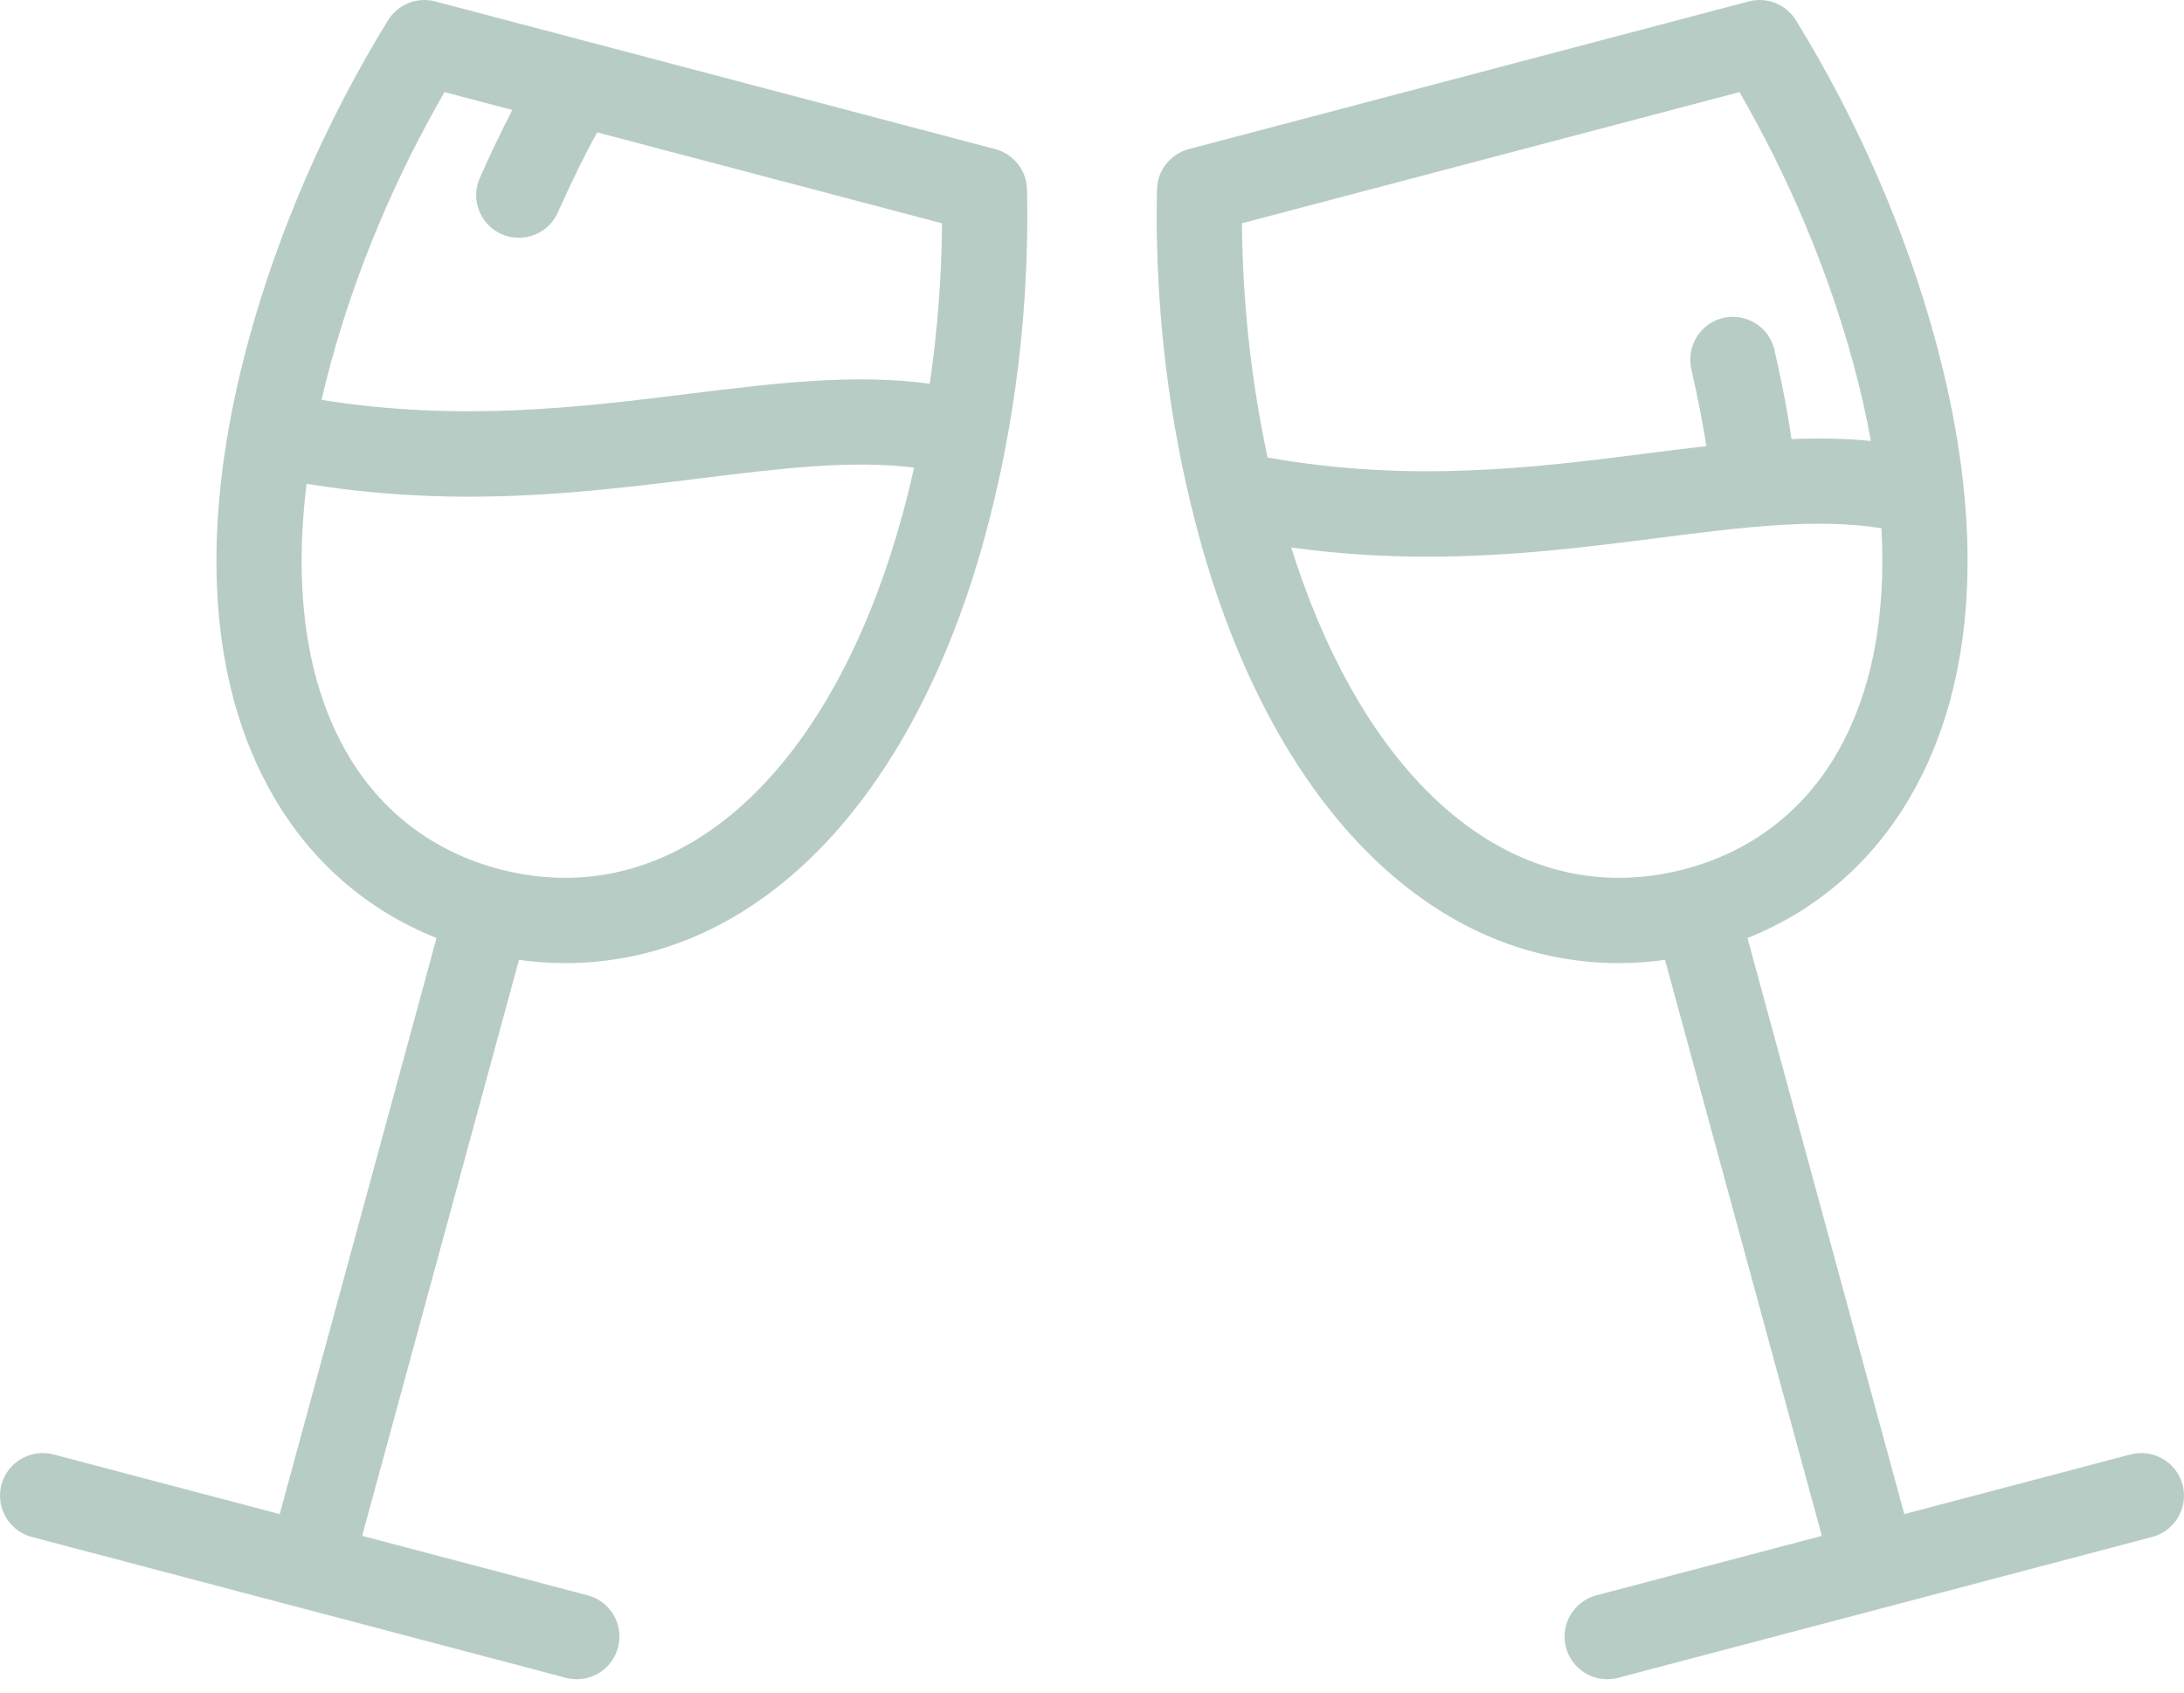 <svg width="40" height="31" viewBox="0 0 40 31" fill="none" xmlns="http://www.w3.org/2000/svg">
    <path d="M18.81 3.469C18.802 3.121 18.565 2.82 18.228 2.731L10.779 0.766C10.778 0.766 10.778 0.766 10.777 0.766L7.972 0.026C7.639 -0.062 7.288 0.078 7.107 0.371C5.984 2.194 5.1 4.222 4.552 6.235C3.637 9.596 3.792 12.479 5.001 14.573C5.7 15.785 6.727 16.674 7.995 17.18L5.123 27.731L0.981 26.639C0.564 26.529 0.136 26.778 0.026 27.195C-0.084 27.612 0.165 28.04 0.582 28.15C0.583 28.15 5.467 29.438 5.467 29.438C5.468 29.438 10.364 30.73 10.365 30.73C10.432 30.747 10.499 30.756 10.565 30.756C10.911 30.756 11.227 30.524 11.319 30.174C11.43 29.756 11.181 29.329 10.763 29.219L6.633 28.13L9.505 17.581C9.787 17.62 10.068 17.64 10.348 17.64C13.832 17.64 16.709 14.712 18.044 9.807C18.593 7.792 18.857 5.601 18.81 3.469ZM16.537 9.396C15.398 13.58 13.084 16.078 10.348 16.078C9.95 16.078 9.544 16.024 9.142 15.918C7.938 15.6 6.974 14.865 6.354 13.792C5.619 12.519 5.372 10.84 5.615 8.861C6.658 9.031 7.643 9.097 8.577 9.097C10.113 9.097 11.512 8.924 12.814 8.763C14.282 8.581 15.584 8.42 16.742 8.565C16.679 8.845 16.611 9.123 16.537 9.396ZM17.028 7.028C15.643 6.839 14.168 7.021 12.622 7.212C10.645 7.457 8.427 7.731 5.889 7.324C5.941 7.101 5.997 6.875 6.06 6.646C6.52 4.955 7.236 3.252 8.142 1.687L9.383 2.014C9.158 2.448 8.95 2.893 8.789 3.256C8.613 3.65 8.79 4.112 9.184 4.288C9.288 4.334 9.396 4.355 9.502 4.355C9.801 4.355 10.086 4.183 10.216 3.892C10.469 3.325 10.716 2.822 10.936 2.424L17.253 4.09C17.246 5.07 17.17 6.058 17.028 7.028Z"
          fill="#B8CCC6"/>
    <path d="M34.532 29.438C34.532 29.439 34.532 29.439 34.531 29.439L29.674 30.72C30.131 30.599 34.533 29.438 34.532 29.438Z"
          fill="#B8CCC6"/>
    <path d="M29.674 30.72C29.649 30.726 29.635 30.73 29.635 30.73L29.674 30.72Z" fill="#B8CCC6"/>
    <path d="M39.974 27.195C39.864 26.778 39.436 26.529 39.019 26.639L34.877 27.731L32.005 17.18C33.273 16.674 34.3 15.785 34.999 14.573C36.208 12.479 36.363 9.596 35.448 6.235C34.9 4.222 34.016 2.194 32.892 0.371C32.712 0.078 32.361 -0.062 32.028 0.026L21.772 2.731C21.435 2.82 21.198 3.121 21.19 3.469C21.147 5.387 21.358 7.353 21.8 9.196C21.805 9.221 21.811 9.247 21.819 9.272C21.863 9.451 21.908 9.63 21.956 9.807C23.291 14.711 26.168 17.64 29.652 17.64C29.652 17.64 29.652 17.64 29.652 17.64C29.932 17.64 30.214 17.62 30.495 17.581L33.367 28.13L29.237 29.219C28.82 29.329 28.571 29.757 28.681 30.174C28.773 30.524 29.089 30.756 29.436 30.756C29.501 30.756 29.569 30.748 29.635 30.73L34.531 29.439C34.531 29.439 34.532 29.439 34.532 29.439L39.418 28.15C39.835 28.04 40.084 27.612 39.974 27.195ZM22.747 4.089L31.858 1.687C32.764 3.252 33.48 4.955 33.94 6.646C34.074 7.136 34.182 7.613 34.265 8.076C33.79 8.029 33.306 8.022 32.812 8.042C32.729 7.47 32.605 6.873 32.5 6.411C32.404 5.99 31.986 5.727 31.565 5.822C31.144 5.918 30.881 6.337 30.976 6.757C31.095 7.279 31.188 7.759 31.252 8.171C30.898 8.211 30.54 8.256 30.179 8.302C28.15 8.561 25.867 8.852 23.216 8.379C22.917 6.988 22.757 5.531 22.747 4.089ZM29.652 16.078C29.652 16.078 29.652 16.078 29.652 16.078C27.057 16.078 24.843 13.829 23.649 10.028C24.521 10.148 25.349 10.196 26.139 10.196C27.68 10.196 29.078 10.018 30.377 9.852C31.908 9.657 33.258 9.485 34.458 9.674C34.549 11.301 34.278 12.697 33.646 13.792C33.026 14.865 32.062 15.6 30.858 15.918C30.456 16.024 30.051 16.078 29.652 16.078Z"
          fill="#B8CCC6"/>
</svg>
